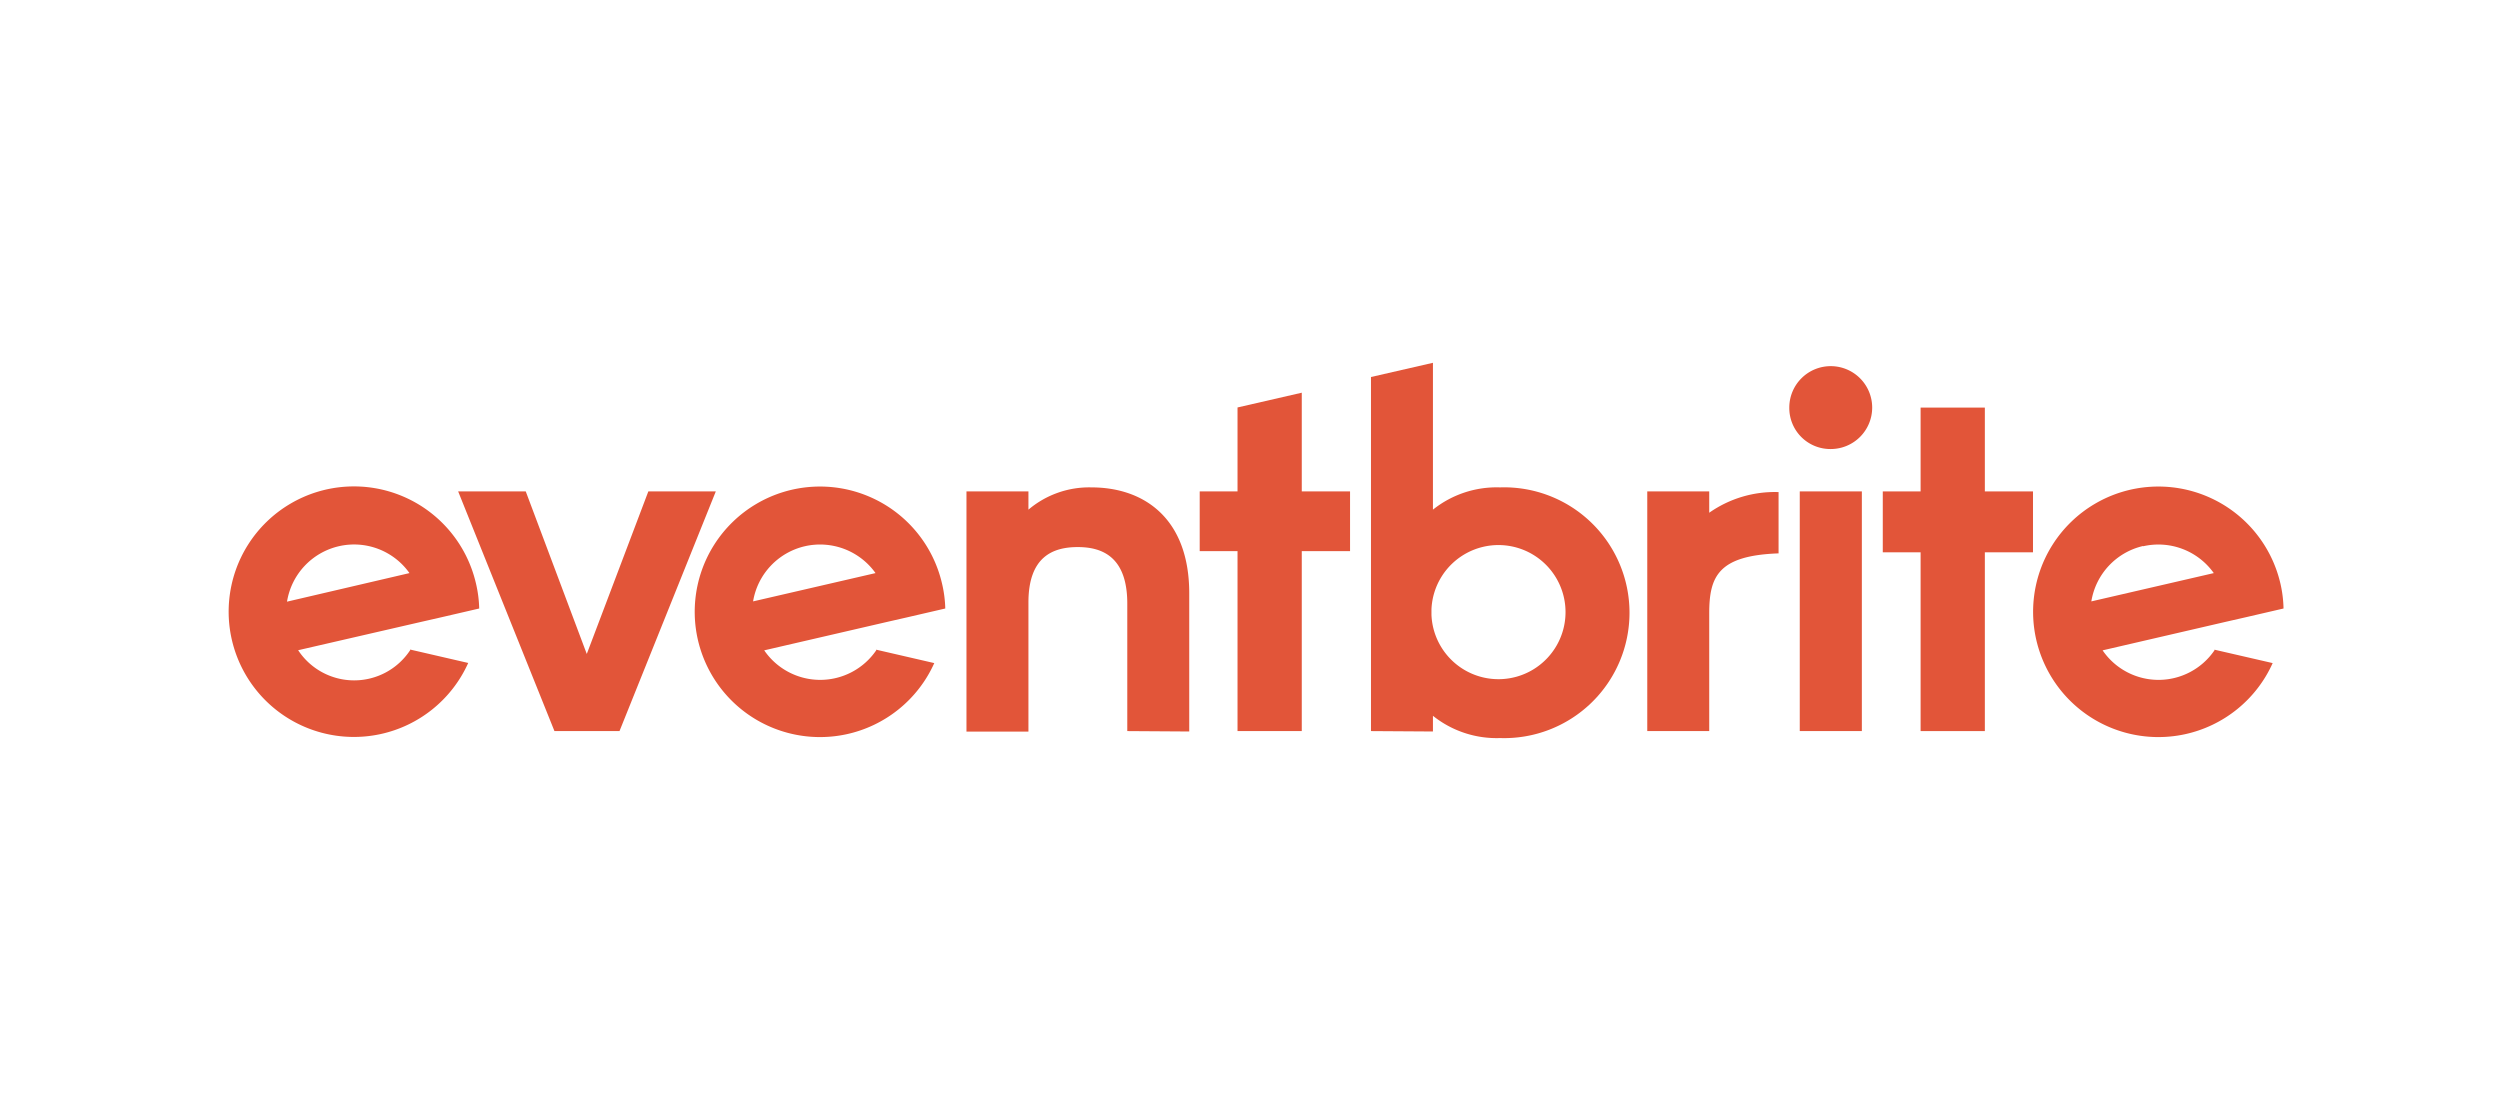 <svg id="Layer_1" data-name="Layer 1" xmlns="http://www.w3.org/2000/svg" xmlns:xlink="http://www.w3.org/1999/xlink" viewBox="0 0 186.4 82"><defs><clipPath id="clip-path"><rect x="17.06" y="27.05" width="153.2" height="27.95" style="fill:none"/></clipPath></defs><title>eventbrite</title><polygon points="92.27 54.51 92.27 41.09 89.45 41.09 89.45 36.64 92.27 36.64 92.27 30.38 97.06 29.28 97.06 36.64 100.66 36.64 100.66 41.09 97.06 41.09 97.06 54.51 92.27 54.51 92.27 54.51" style="fill:#e25539"/><polygon points="41.34 54.51 34.16 36.64 39.2 36.64 43.75 48.76 48.34 36.64 53.37 36.64 46.19 54.51 41.34 54.51 41.34 54.51" style="fill:#e25539"/><path d="M106.73,45.85a5,5,0,1,0,0-.42v.42Zm-4.51,8.66V28.11l4.62-1.06V38a7.6,7.6,0,0,1,5-1.66,9.35,9.35,0,1,1,0,18.69,7.6,7.6,0,0,1-5-1.66v1.17Z" style="fill:#e25539"/><path d="M134.19,54.51V36.64h4.63V54.51Zm-.78-24.14a3.09,3.09,0,1,1,3.11,3.11,3.06,3.06,0,0,1-3.11-3.11Z" style="fill:#e25539"/><path d="M132.61,36.69a8.5,8.5,0,0,0-5.17,1.54V36.64h-4.62V54.51h4.62V45.74c0-2.75.66-4.32,5.17-4.48V36.69Z" style="fill:#e25539"/><g style="clip-path:url(#clip-path)"><polygon points="143.2 54.51 143.2 41.18 140.38 41.18 140.38 36.64 143.2 36.64 143.2 30.39 147.99 30.39 147.99 36.64 151.58 36.64 151.58 41.18 147.99 41.18 147.99 54.51 143.2 54.51 143.2 54.51" style="fill:#e25539"/><path d="M60,40.73a5.08,5.08,0,0,1,5.28,2l-9.13,2.11A5.07,5.07,0,0,1,60,40.73Zm5.33,7.76a5.06,5.06,0,0,1-8.35,0l9.16-2.12,1.49-.34,2.85-.66a9.11,9.11,0,0,0-.24-1.85,9.34,9.34,0,1,0-.58,5.92l-4.33-1Z" style="fill:#e25539"/><path d="M159.79,40.73a5.07,5.07,0,0,1,5.27,2l-9.13,2.11a5.07,5.07,0,0,1,3.86-4.13Zm5.32,7.76a5.05,5.05,0,0,1-8.34,0l9.15-2.12,1.49-.34,2.85-.66a9.09,9.09,0,0,0-.23-1.85,9.34,9.34,0,1,0-.58,5.92l-4.34-1Z" style="fill:#e25539"/><path d="M25.25,40.73a5.06,5.06,0,0,1,5.28,2L21.4,44.86a5.07,5.07,0,0,1,3.85-4.13Zm5.33,7.75a5,5,0,0,1-8.35,0l9.16-2.11,1.49-.34,2.85-.66a9.12,9.12,0,0,0-.24-1.86,9.34,9.34,0,1,0-.58,5.92l-4.33-1Z" style="fill:#e25539"/></g><path d="M84.05,54.51V45c0-3.46-1.84-4.21-3.69-4.21s-3.68.71-3.68,4.13v9.63H72.06V36.64h4.62V38a7,7,0,0,1,4.7-1.66c3.91,0,7.29,2.3,7.29,7.9v10.3Z" style="fill:#e25539"/></svg>